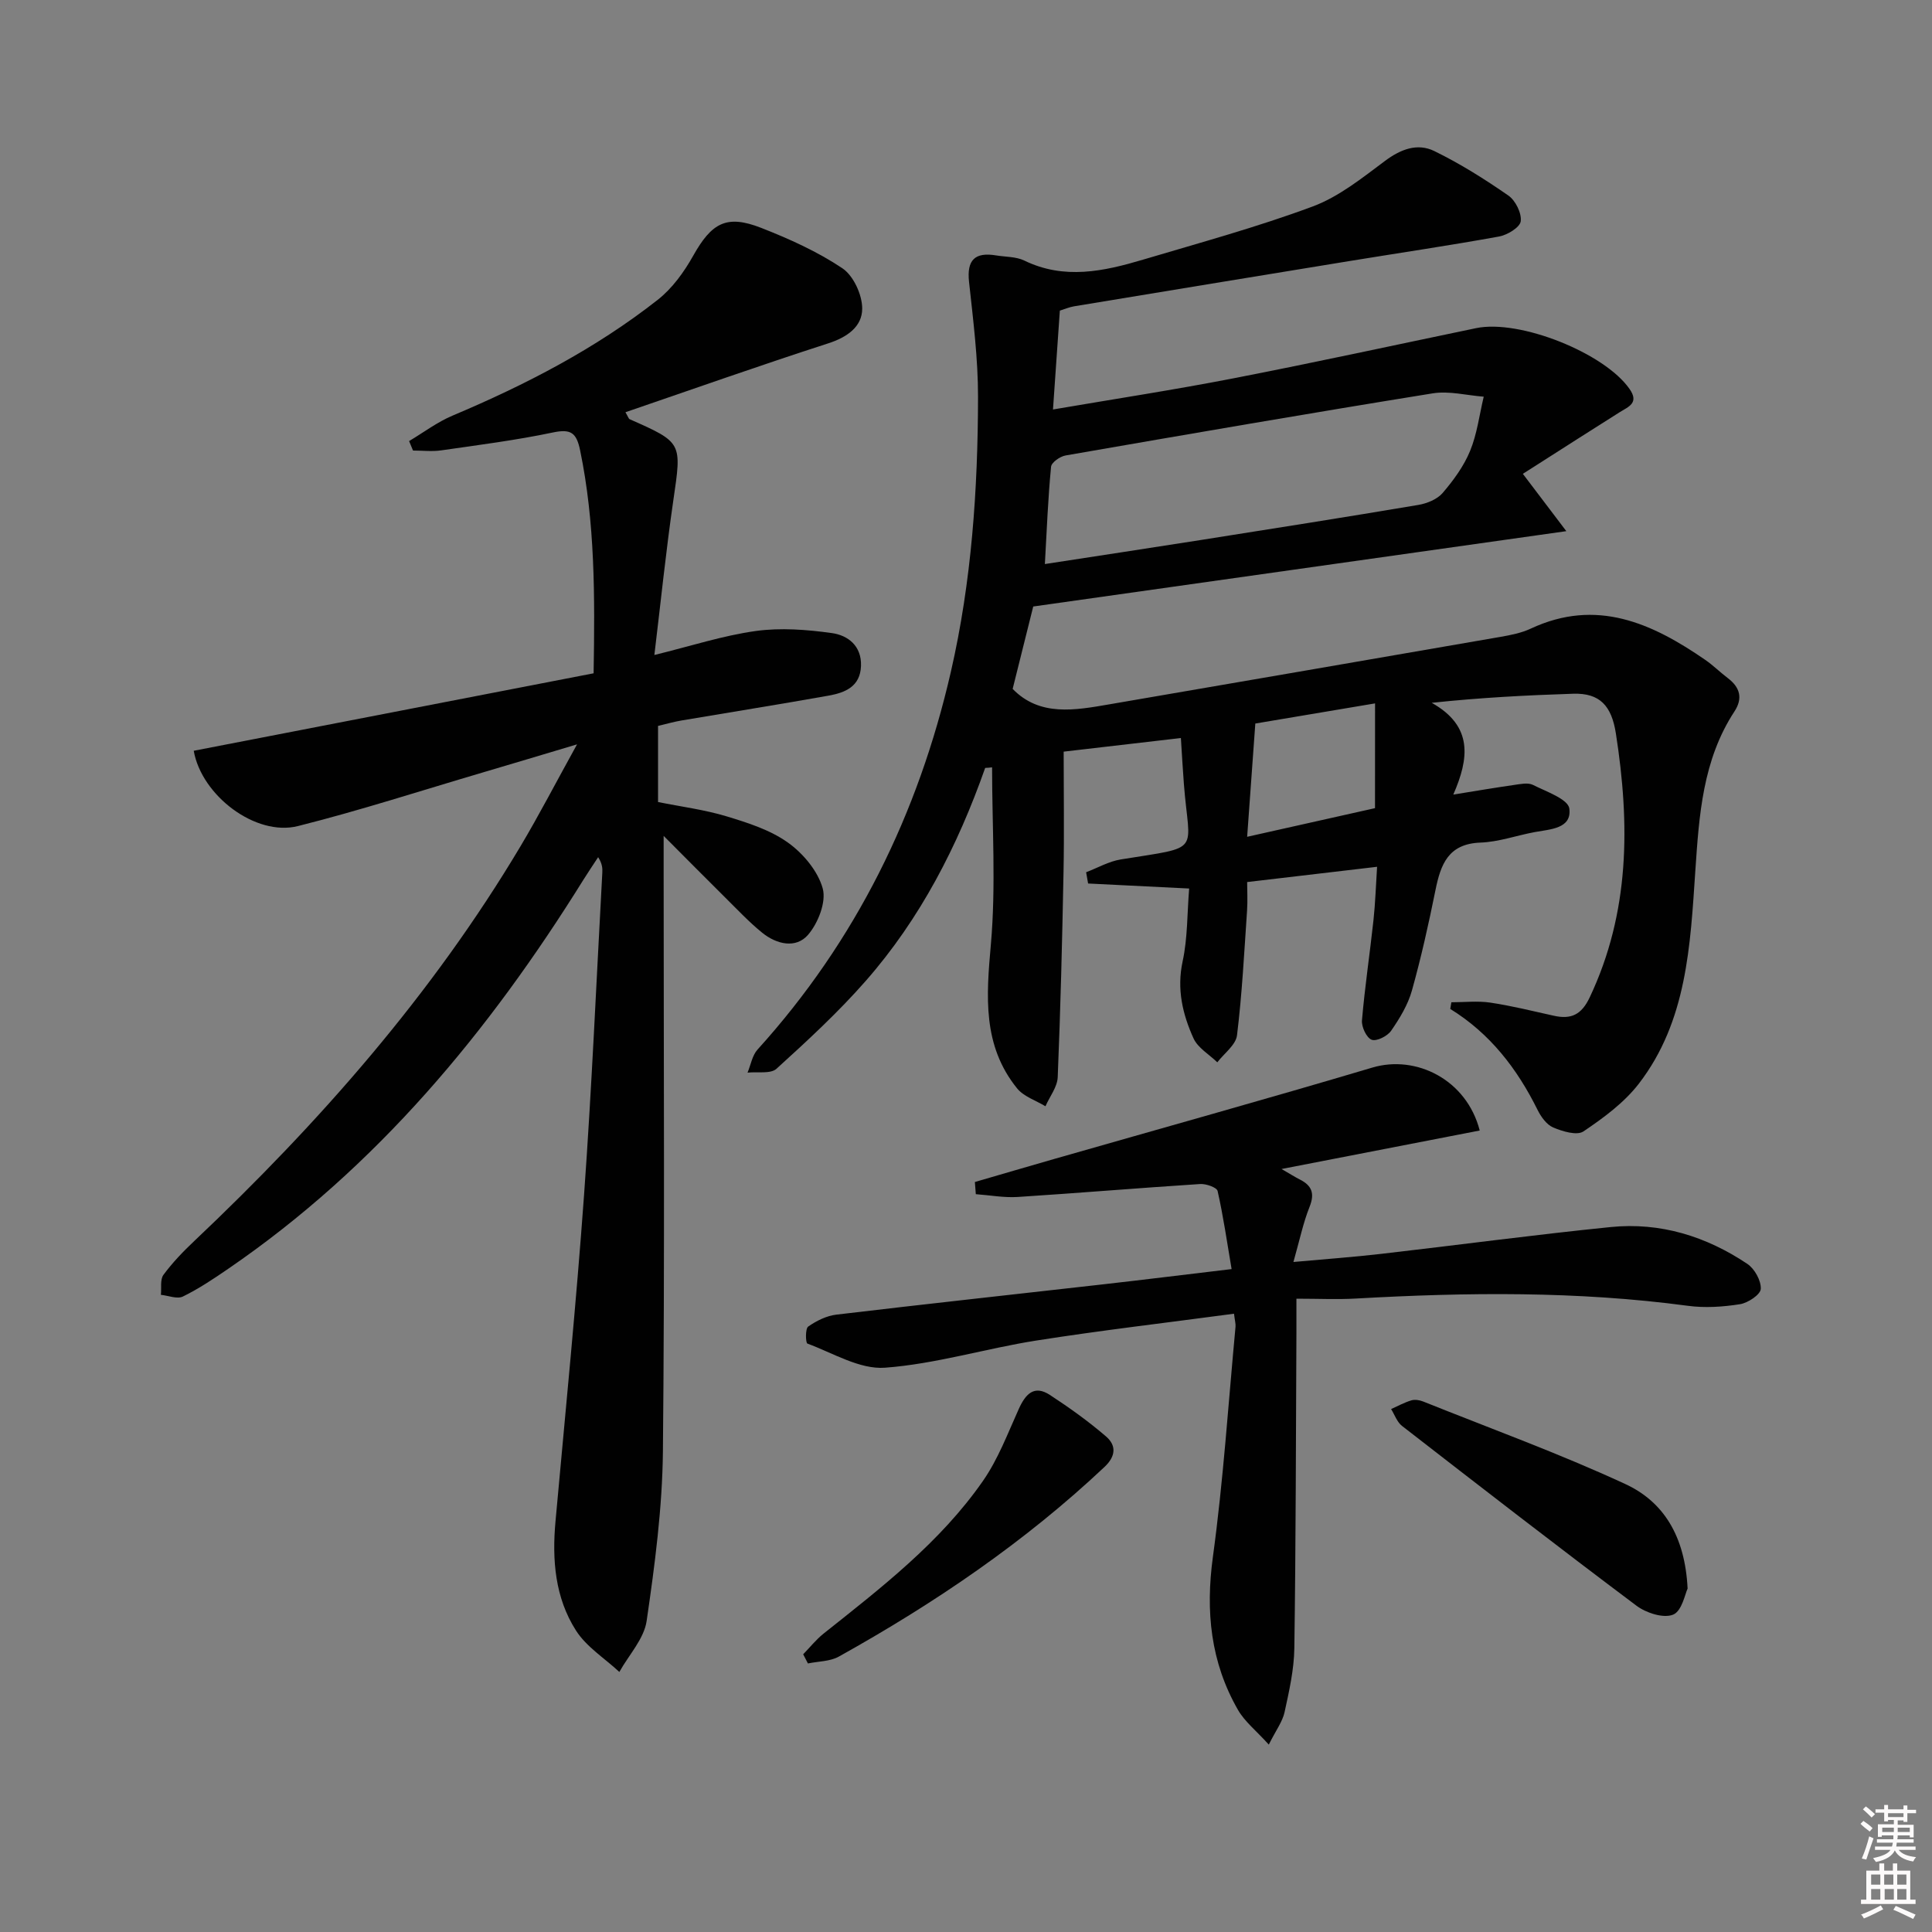 <svg enable-background="new 0 0 400 400" viewBox="0 0 400 400" xmlns="http://www.w3.org/2000/svg"><rect x="0" y="0" width="400" height="400" fill="#808080" stroke="none"/><path d="m385.2 377.6.6-.6c.6.4 1.3.9 1.9 1.5l-.6.7c-.8-.6-1.4-1.1-1.9-1.6zm.3 7.1c.6-1.4 1.1-2.9 1.5-4.5.3.1.6.3.9.4-.5 1.4-1 2.9-1.5 4.4l-.9-.2zm.2-10.1.6-.6c.7.5 1.3 1.1 1.9 1.6l-.7.7c-.6-.6-1.2-1.2-1.8-1.7zm8.4-.8h.8v.9h1.8v.7h-1.8v1.8h-.8v-.3h-1.2v.9h3.3v2.6h-.8v-.4h-2.5c0 .3 0 .6-.1.8h3.4v.7h-3.5c0 .3-.1.6-.1.8h4v.7h-3.5c.7.9 1.9 1.3 3.6 1.5-.2.2-.4.5-.6.9-1.9-.3-3.2-1.1-3.8-2.3-.5 1.1-1.8 2-3.9 2.4-.2-.3-.4-.5-.6-.8 1.9-.4 3.1-.9 3.6-1.7h-3.2v-.7h3.5c.1-.2.1-.5.2-.8h-3.3v-.7h3.4c0-.2 0-.5 0-.8h-2.4v.3h-.8v-2.6h3.3v-.9h-1.2v.3h-.8v-1.8h-1.8v-.7h1.8v-.9h.8v.9h3.2zm-4.4 5.5h2.4c0-.3 0-.6 0-.9h-2.4zm1.2-3.1h3.2v-.8h-3.2zm4.4 2.2h-2.4v.9h2.5v-.9z" fill="#fcfafa"/><path d="m389.2 385.8h.9v1.5h1.8v-1.5h.9v1.5h2.7v6h1.1v.9h-11.3v-.9h1.1v-6h2.7v-1.5zm.2 8.7.5.8c-1.2.6-2.5 1.3-4 1.9-.2-.3-.3-.6-.6-.8 1.6-.6 3-1.3 4.1-1.9zm-2-4.3h1.9v-2.1h-1.9zm0 3.1h1.9v-2.2h-1.9zm2.7-3.1h1.9v-2.1h-1.9zm.1 3.1h1.9v-2.2h-1.9zm2.3 1.3c1.4.6 2.7 1.2 4.1 1.8l-.5.9c-1.5-.7-2.8-1.4-4.1-1.9zm2.2-6.5h-1.9v2.1h1.9zm-1.9 5.2h1.9v-2.2h-1.9z" fill="#fcfafa"/><g fill="#010101"><path d="m203.97 158.99c-5.69 16.15-13.42 31.21-24.73 44.1-5.69 6.49-12.08 12.38-18.48 18.19-1.23 1.11-3.96.57-5.99.8.67-1.61.97-3.57 2.08-4.79 20.35-22.48 33.25-48.75 40.01-78.17 4.3-18.72 5.6-37.78 5.63-56.91.01-7.95-1-15.91-1.86-23.84-.5-4.57 1.23-6.21 5.6-5.49 1.96.32 4.13.24 5.85 1.07 8.28 4.02 16.46 2.22 24.6-.2 11.76-3.5 23.64-6.74 35.12-11.01 5.42-2.02 10.24-5.91 14.97-9.44 3.26-2.43 6.7-3.72 10.18-2.03 5.35 2.61 10.45 5.82 15.35 9.22 1.47 1.02 2.77 3.65 2.55 5.33-.17 1.26-2.77 2.84-4.5 3.15-10.29 1.87-20.64 3.39-30.97 5.08-19.01 3.1-38.01 6.23-57.01 9.37-.97.16-1.9.57-2.94.89-.46 6.62-.92 13.21-1.42 20.47 12.74-2.18 25.12-4.07 37.4-6.46 16.77-3.26 33.47-6.9 50.19-10.38 9.05-1.88 26.59 5.14 31.78 12.59 2.04 2.92-.22 3.67-2.07 4.83-5.75 3.61-11.46 7.29-17.19 10.94-.99.63-1.97 1.25-2.83 1.8 3.07 4.05 5.55 7.31 9 11.87-38.05 5.38-74.31 10.5-110.37 15.6-1.4 5.62-2.8 11.21-4.26 17.06 5.61 5.77 12.87 4.43 20.1 3.18 26.98-4.64 53.97-9.28 80.94-13.96 2.11-.37 4.3-.8 6.22-1.7 13.61-6.36 25.09-1.15 36.15 6.48 1.64 1.13 3.06 2.56 4.66 3.77 2.54 1.92 3.14 4.2 1.36 6.91-6.57 10.05-7.31 21.45-8.09 32.98-1.04 15.41-1.72 31.13-11.7 44.08-3.03 3.93-7.3 7.07-11.47 9.88-1.34.9-4.33 0-6.26-.82-1.37-.58-2.54-2.23-3.25-3.67-4.22-8.51-9.82-15.79-18.06-20.87.08-.46.15-.92.23-1.38 2.69 0 5.43-.32 8.06.07 4.42.66 8.78 1.75 13.16 2.72 3.56.79 5.71-.19 7.42-3.8 8.34-17.63 8.34-35.89 5.42-54.65-.89-5.71-3.31-8.4-8.85-8.22-9.57.31-19.14.8-29.28 1.88 8.61 4.83 7.74 11.52 4.47 19 4.57-.74 8.59-1.42 12.62-2 1.28-.18 2.83-.52 3.86-.01 2.76 1.39 7.28 2.94 7.54 4.9.56 4.18-3.95 4.28-7.19 4.88-3.75.7-7.46 2.04-11.22 2.17-6.65.25-8.22 4.5-9.3 9.83-1.41 6.98-2.96 13.95-4.88 20.81-.83 2.96-2.54 5.77-4.31 8.33-.77 1.11-3.02 2.23-4.02 1.85-1.07-.41-2.12-2.66-2.01-4 .59-6.93 1.63-13.81 2.38-20.73.39-3.6.5-7.23.75-11.08-9.07 1.07-17.56 2.07-26.9 3.16 0 1.74.12 3.84-.02 5.92-.59 8.61-1.03 17.25-2.08 25.81-.25 2-2.66 3.74-4.08 5.59-1.69-1.64-4.03-2.98-4.93-4.97-2.26-4.99-3.49-10.19-2.25-15.93 1.04-4.8.93-9.85 1.35-15.08-7.37-.37-14.15-.7-20.92-1.04-.14-.78-.27-1.55-.41-2.33 2.38-.91 4.7-2.25 7.16-2.65 17.11-2.77 14.19-1.07 13.08-15.64-.23-2.95-.39-5.91-.62-9.5-8.7 1.01-16.85 1.95-24.27 2.82 0 8.76.13 16.87-.03 24.99-.27 14.14-.62 28.27-1.2 42.4-.08 2.04-1.66 4.02-2.54 6.03-1.99-1.21-4.49-2-5.87-3.7-7.2-8.9-6.38-19.11-5.43-29.82 1.07-12.13.25-24.43.25-36.65-.51.07-.97.1-1.43.12zm12.36-42.21c11.15-1.72 21.64-3.3 32.11-4.95 15.07-2.38 30.15-4.75 45.2-7.29 1.8-.3 3.91-1.16 5.04-2.47 2.25-2.63 4.39-5.55 5.69-8.72 1.45-3.53 1.92-7.46 2.82-11.22-3.53-.27-7.17-1.24-10.57-.69-25.37 4.09-50.69 8.46-76.01 12.86-1.15.2-2.92 1.45-3 2.34-.63 6.56-.89 13.15-1.28 20.14zm68.36 28.85c-8.85 1.49-17.35 2.92-24.79 4.17-.61 8.45-1.13 15.77-1.69 23.45 9.23-2.07 17.86-4 26.47-5.93.01-7.15.01-14.1.01-21.69z"/><path d="m84.7 91.32c3-1.79 5.85-3.95 9.04-5.29 15.08-6.36 29.54-13.83 42.44-23.96 3-2.36 5.44-5.74 7.33-9.11 3.83-6.82 6.9-8.59 14.06-5.79 5.83 2.28 11.66 4.91 16.83 8.37 2.29 1.53 4.1 5.46 4.11 8.32.02 3.77-3.12 5.97-7.07 7.24-14 4.52-27.87 9.43-41.95 14.25.57.96.66 1.35.87 1.44 10.97 4.85 10.79 4.82 9.05 16.77-1.53 10.49-2.6 21.04-3.93 32.05 7.62-1.87 14.23-4.03 21.01-4.97 5.14-.71 10.55-.29 15.73.43 3.34.46 6.19 2.65 6.04 6.81-.15 4.28-3.3 5.53-6.69 6.14-10.13 1.81-20.29 3.42-30.43 5.14-1.61.27-3.18.73-4.9 1.13v15.76c4.8.97 9.59 1.58 14.14 2.95 4.42 1.34 9.06 2.81 12.74 5.44 3.16 2.25 6.23 5.91 7.22 9.52.76 2.78-.96 7.16-3.03 9.57-2.53 2.94-6.55 1.98-9.52-.43-2.7-2.19-5.1-4.76-7.59-7.22-3.89-3.85-7.74-7.75-12.8-12.82v6.9c0 40.16.24 80.33-.15 120.49-.12 11.74-1.67 23.51-3.37 35.15-.54 3.71-3.7 7.05-5.65 10.56-3.04-2.83-6.82-5.19-8.98-8.58-4.34-6.79-4.97-14.63-4.24-22.6 2.04-22.51 4.28-45 5.91-67.54 1.6-22.21 2.56-44.48 3.78-66.72.05-.94.01-1.88-.86-3.25-1.02 1.56-2.07 3.11-3.06 4.69-19.54 31.4-42.74 59.45-73.56 80.55-3.02 2.07-6.08 4.12-9.35 5.72-1.18.58-3.02-.19-4.56-.35.15-1.41-.19-3.17.54-4.15 1.86-2.52 4.07-4.82 6.36-6.98 25.87-24.48 49.25-51.03 67.56-81.75 3.82-6.41 7.25-13.05 11.7-21.09-7.49 2.24-13.51 4.05-19.55 5.83-12.73 3.75-25.38 7.86-38.24 11.09-8.75 2.2-19.95-6.32-21.57-15.59 27.57-5.34 55.15-10.68 82.79-16.04.27-16.11.3-31.2-2.79-46.15-.76-3.68-1.91-4.49-5.64-3.71-7.62 1.6-15.37 2.59-23.09 3.7-1.92.28-3.91.04-5.87.04-.28-.65-.55-1.3-.81-1.96z"/><path d="m268.41 268.88c0 2.95.01 4.91 0 6.88-.11 21.82-.12 43.64-.43 65.46-.06 4.43-1.07 8.89-2.02 13.25-.43 1.98-1.78 3.75-3.27 6.73-2.63-2.91-5-4.77-6.39-7.2-5.66-9.87-6.73-20.38-5.18-31.69 2.16-15.79 3.19-31.73 4.68-47.61.06-.62-.14-1.27-.31-2.71-13.79 1.85-27.42 3.43-40.96 5.56-10.48 1.65-20.79 4.84-31.3 5.62-5.23.39-10.77-3.04-16.07-5-.37-.14-.46-3.08.17-3.52 1.7-1.19 3.79-2.23 5.83-2.47 18.3-2.18 36.63-4.16 54.95-6.24 8.57-.97 17.13-2.03 26.88-3.19-.96-5.66-1.72-10.96-2.9-16.17-.17-.74-2.39-1.52-3.61-1.44-12.6.81-25.18 1.87-37.77 2.68-2.87.18-5.79-.37-8.68-.58-.06-.84-.13-1.68-.19-2.52 5.44-1.58 10.88-3.18 16.32-4.74 22-6.3 44.04-12.43 65.97-18.95 9.08-2.7 19.53 2.52 22.23 13.03-13.37 2.6-26.68 5.19-41.03 7.97 1.88 1.08 2.79 1.67 3.76 2.16 2.49 1.25 3.16 2.86 2.05 5.65-1.33 3.32-2.06 6.89-3.35 11.44 6.72-.61 12.45-1.02 18.16-1.68 15.84-1.82 31.65-3.95 47.51-5.55 10.27-1.04 19.78 1.91 28.3 7.62 1.51 1.01 2.88 3.47 2.79 5.19-.06 1.17-2.65 2.9-4.3 3.16-3.54.56-7.27.81-10.81.33-22.86-3.06-45.77-2.8-68.72-1.5-3.83.22-7.66.03-12.31.03z"/><path d="m349.4 328.9c-.51 1.02-1.16 4.64-2.99 5.39-1.99.82-5.59-.34-7.59-1.84-16.32-12.24-32.44-24.73-48.55-37.23-1.03-.8-1.52-2.31-2.26-3.49 1.4-.62 2.75-1.37 4.2-1.8.73-.22 1.7-.06 2.45.24 13.97 5.6 28.15 10.75 41.79 17.06 7.9 3.63 12.42 10.73 12.95 21.67z"/><path d="m166.29 342.5c1.4-1.43 2.66-3.03 4.21-4.27 11.98-9.53 24.17-18.91 33.01-31.62 3.15-4.52 5.14-9.87 7.44-14.95 1.39-3.05 3.17-4.99 6.44-2.84 4.02 2.63 7.95 5.44 11.59 8.57 2.13 1.83 2.11 4.06-.32 6.34-16.56 15.59-35.2 28.23-54.99 39.25-1.83 1.02-4.25.97-6.4 1.42-.32-.62-.65-1.26-.98-1.9z"/></g></svg>